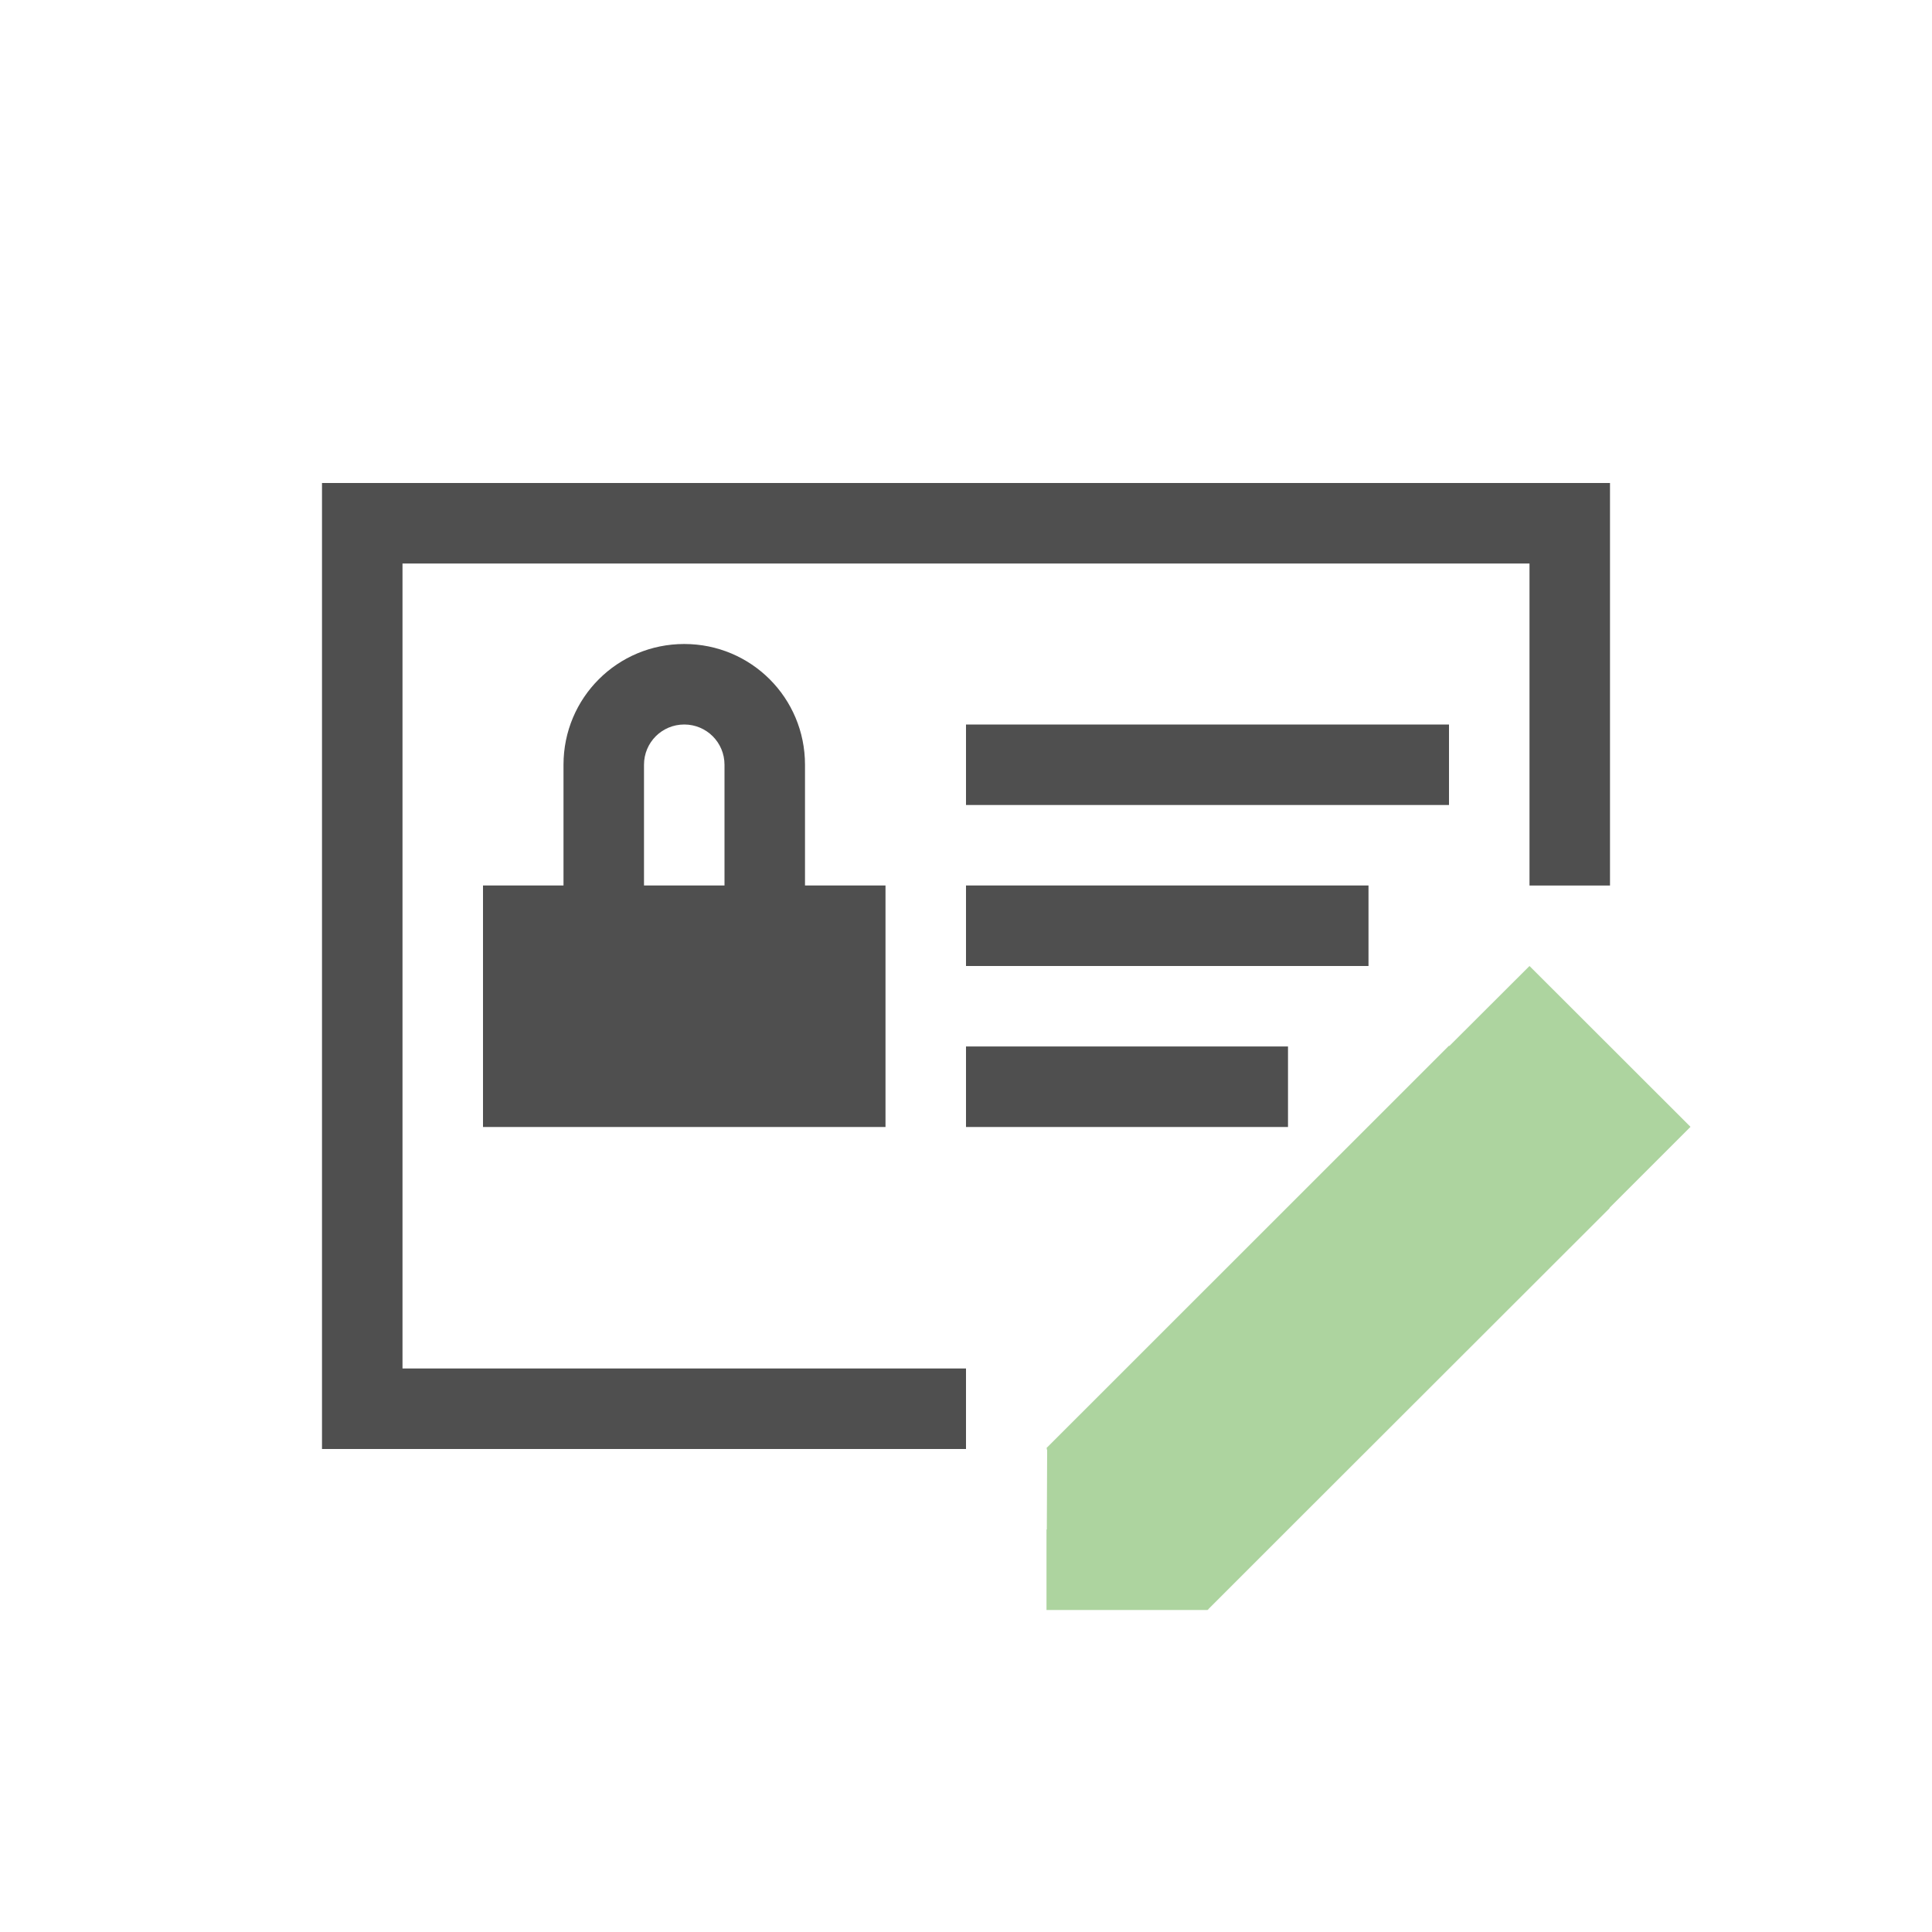 <svg xmlns="http://www.w3.org/2000/svg" viewBox="0 0 24 24">
    <path d="M4 6v12h8v-1H5V7h14v4h1V6H4zm4.5 2C7.669 8 7 8.669 7 9.5V11H6v3h5v-3h-1V9.5C10 8.669 9.331 8 8.5 8zm0 1c.277 0 .5.223.5.5V11H8V9.5c0-.277.223-.5.5-.5zM12 9v1h6V9h-6zm0 2v1h5v-1h-5zm0 2v1h4v-1h-4z" style="fill:currentColor;fill-opacity:1;stroke:none;color:#050505;opacity:.7"/>
    <path d="m19 12-.996.994L18 12.99l-5 4.998.006.006L13 18l.008.008-.004.992H13v1h2l.006-.006.004-.004.01.002-.006-.006L16 19l4-3.996-.01.006.01-.012.998-.998.002-.002L19 12z" style="fill:currentColor;fill-opacity:1;stroke:none;color:#add49f"/>
</svg>
